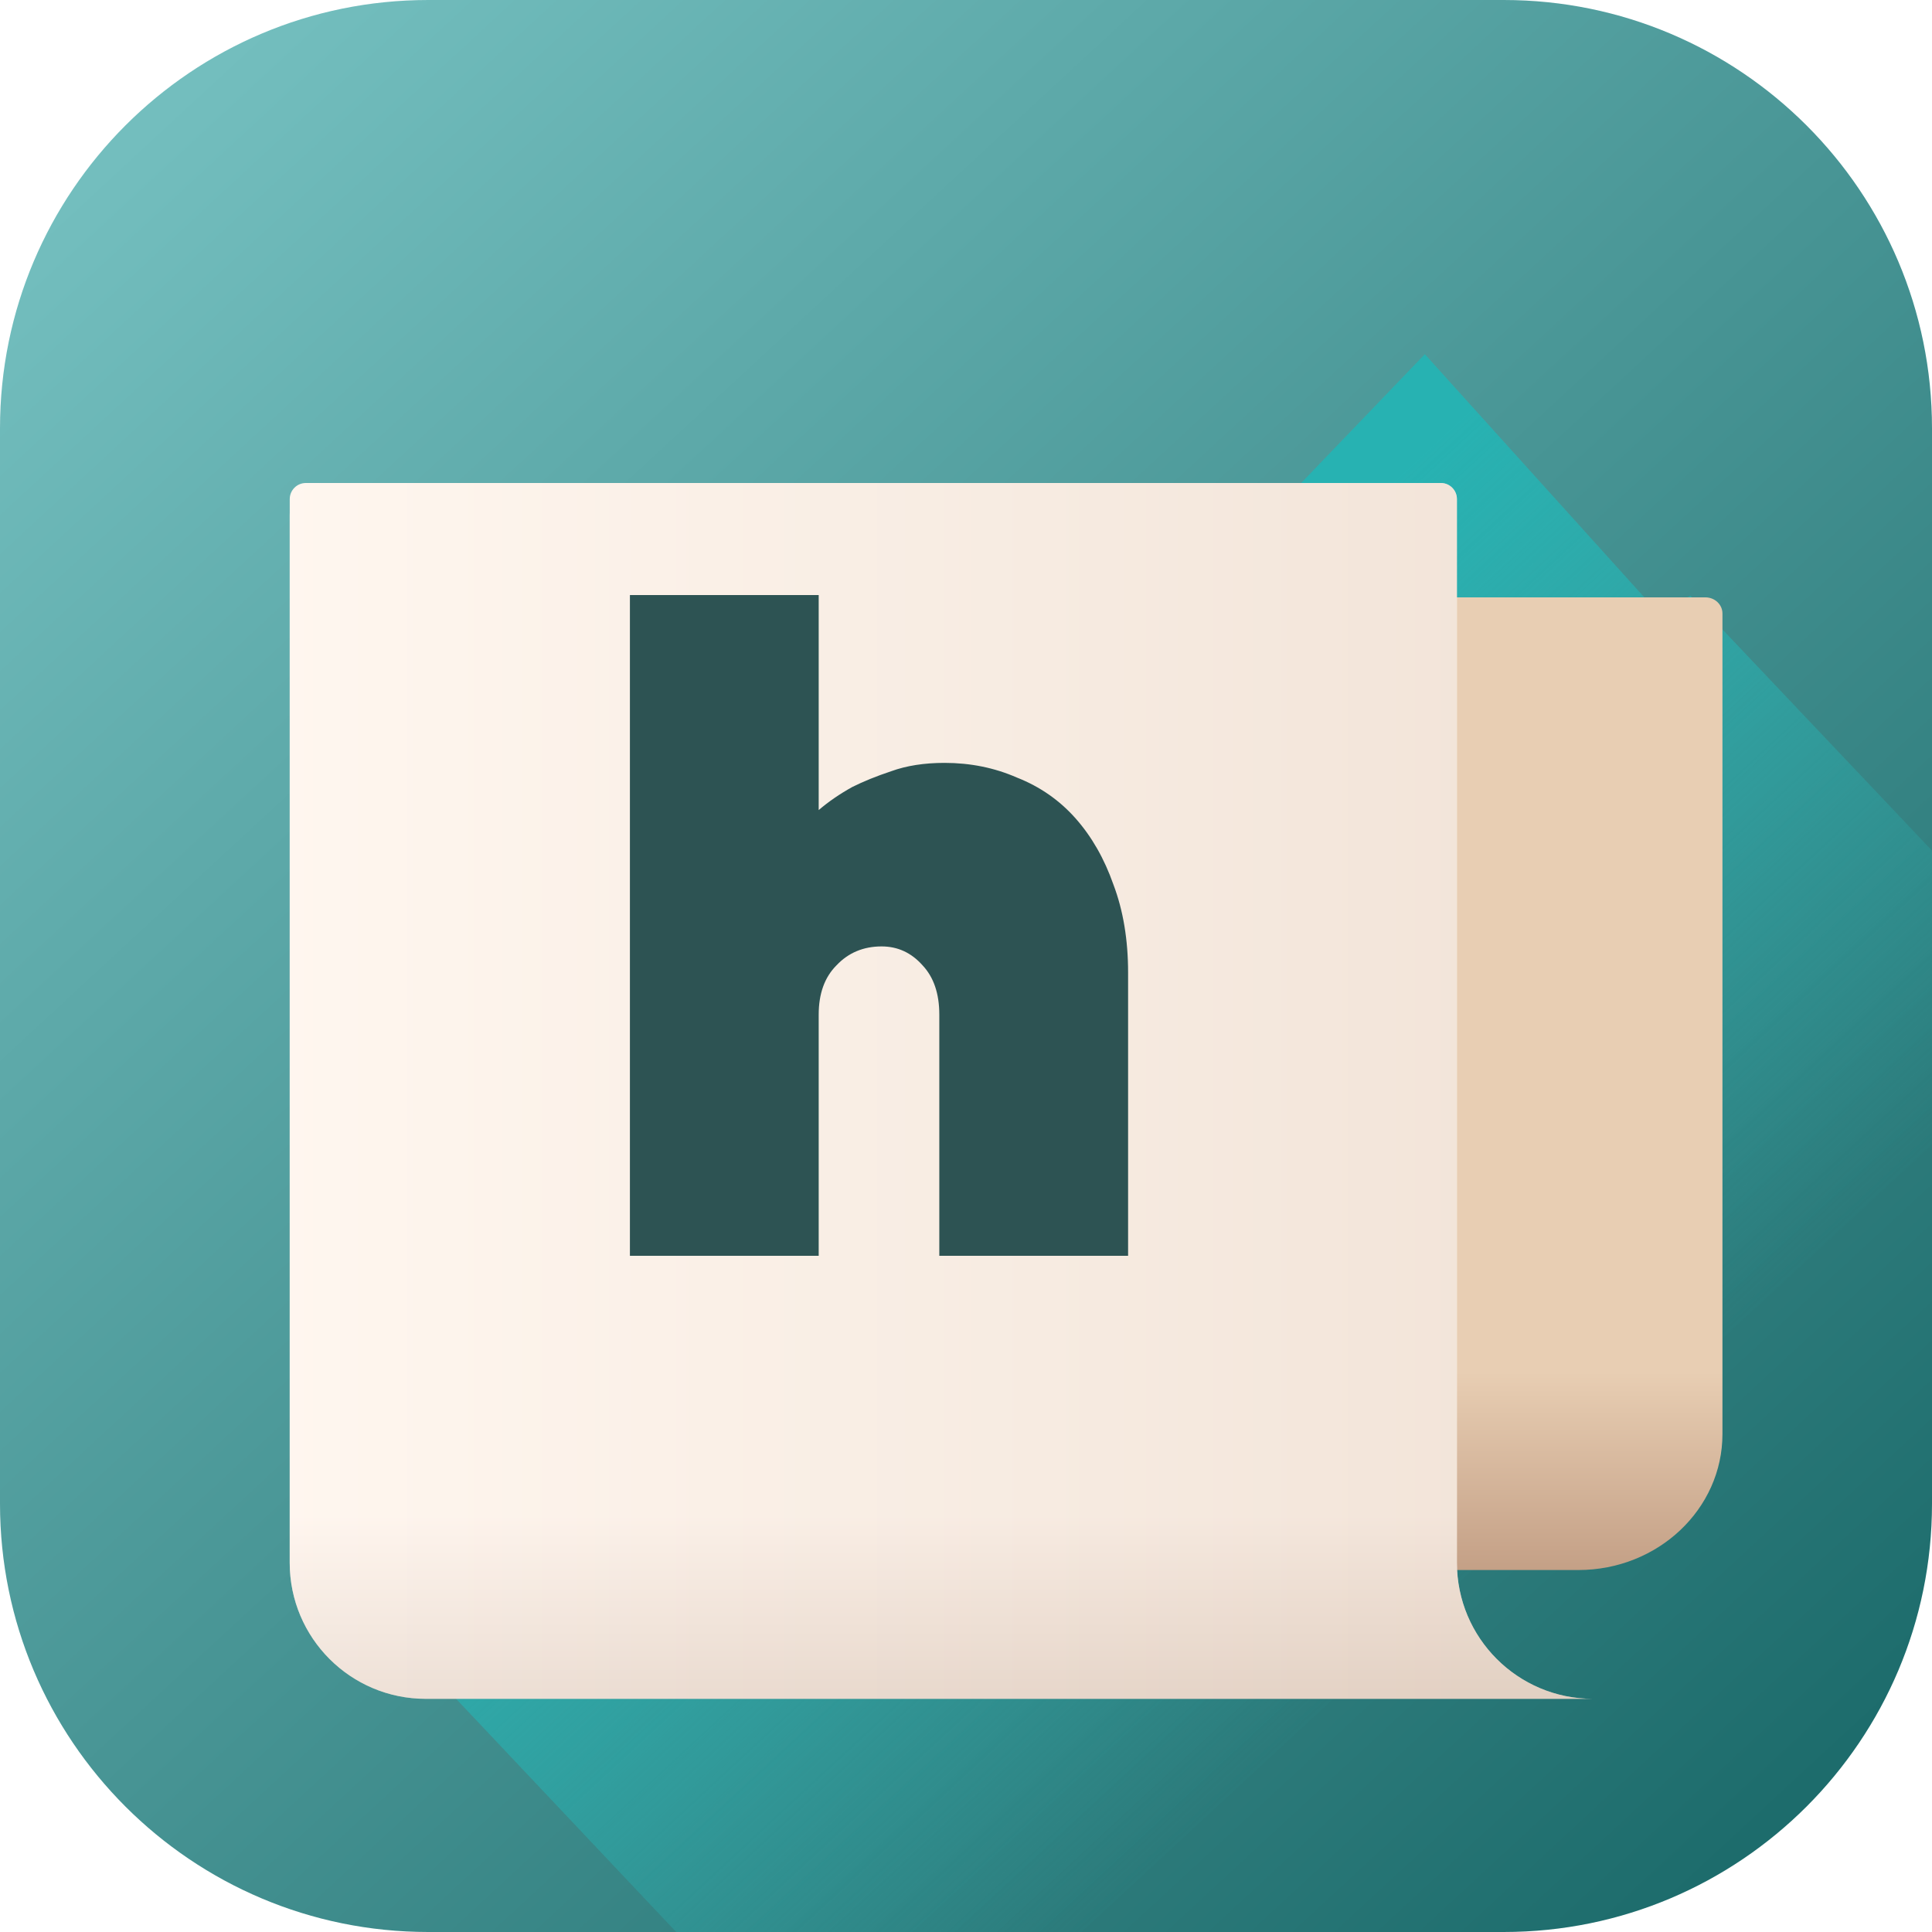 <svg width="1024" height="1024" viewBox="0 0 1024 1024" fill="none" xmlns="http://www.w3.org/2000/svg">
<g clip-path="url(#clip0)">
<path d="M0 226.987C0 101.625 101.625 0 226.987 0H797.013C922.375 0 1024 101.625 1024 226.987V797.013C1024 922.375 922.375 1024 797.013 1024H226.987C101.625 1024 0 922.375 0 797.013V226.987Z" fill="url(#paint0_linear)"/>
<g style="mix-blend-mode:multiply" filter="url(#filter0_f)">
<path d="M1023.99 450.83V797.013C1023.99 922.375 922.361 1024 797 1024H358.4L157 810.667L755.187 187.733L878.933 324.807L896 315.733L1023.99 450.83Z" fill="url(#paint1_linear)"/>
</g>
<g filter="url(#filter1_d)">
<path d="M895.868 325.15C895.868 320.437 891.82 316.616 886.828 316.616H742.268V832.147H819.496C861.675 832.147 895.868 799.871 895.868 760.055V325.15Z" fill="url(#paint2_linear)"/>
</g>
<g filter="url(#filter2_dd)">
<path d="M136.5 196.267C136.5 191.554 140.321 187.733 145.033 187.733H746.604C751.317 187.733 755.137 191.554 755.137 196.267V760.055C755.137 799.871 787.414 832.147 827.229 832.147H884.02H208.592C168.777 832.147 136.5 799.871 136.5 760.055V196.267Z" fill="url(#paint3_linear)"/>
</g>
<g style="mix-blend-mode:multiply" opacity="0.5" filter="url(#filter3_dd)">
<path d="M136.467 204.8C136.467 195.374 144.108 187.733 153.533 187.733H746.571C751.284 187.733 755.104 191.554 755.104 196.267V760.055C755.104 799.871 787.381 832.147 827.196 832.147H883.987H208.559C168.743 832.147 136.467 799.871 136.467 760.055V204.8Z" fill="url(#paint4_linear)"/>
</g>
<path d="M500.633 404.342C514.345 404.342 527.13 406.936 538.989 412.125C551.219 416.942 561.595 424.169 570.119 433.804C578.642 443.439 585.313 455.113 590.131 468.825C595.319 482.537 597.913 498.102 597.913 515.519V665.608H497.853V537.755C497.853 526.637 494.889 517.928 488.959 511.628C483.03 504.957 475.803 501.622 467.28 501.622C457.644 501.622 449.677 504.957 443.377 511.628C437.077 517.928 433.927 526.637 433.927 537.755V665.608H333.867V315.4H433.927V429.357C439.115 424.91 445.044 420.833 451.715 417.127C457.644 414.163 464.5 411.383 472.283 408.789C480.436 405.824 489.886 404.342 500.633 404.342Z" fill="#2D5353"/>
</g>
<defs>
<filter id="filter0_f" x="148.467" y="179.2" width="884.053" height="853.333" filterUnits="userSpaceOnUse" color-interpolation-filters="sRGB">
<feFlood flood-opacity="0" result="BackgroundImageFix"/>
<feBlend mode="normal" in="SourceGraphic" in2="BackgroundImageFix" result="shape"/>
<feGaussianBlur stdDeviation="4.267" result="effect1_foregroundBlur"/>
</filter>
<filter id="filter1_d" x="725.201" y="282.483" width="221.867" height="583.798" filterUnits="userSpaceOnUse" color-interpolation-filters="sRGB">
<feFlood flood-opacity="0" result="BackgroundImageFix"/>
<feColorMatrix in="SourceAlpha" type="matrix" values="0 0 0 0 0 0 0 0 0 0 0 0 0 0 0 0 0 0 127 0"/>
<feOffset dx="17.067"/>
<feGaussianBlur stdDeviation="17.067"/>
<feColorMatrix type="matrix" values="0 0 0 0 0 0 0 0 0 0 0 0 0 0 0 0 0 0 0.25 0"/>
<feBlend mode="normal" in2="BackgroundImageFix" result="effect1_dropShadow"/>
<feBlend mode="normal" in="SourceGraphic" in2="effect1_dropShadow" result="shape"/>
</filter>
<filter id="filter2_dd" x="68.233" y="136.533" width="884.053" height="832.147" filterUnits="userSpaceOnUse" color-interpolation-filters="sRGB">
<feFlood flood-opacity="0" result="BackgroundImageFix"/>
<feColorMatrix in="SourceAlpha" type="matrix" values="0 0 0 0 0 0 0 0 0 0 0 0 0 0 0 0 0 0 127 0"/>
<feOffset dy="68.267"/>
<feGaussianBlur stdDeviation="34.133"/>
<feColorMatrix type="matrix" values="0 0 0 0 0 0 0 0 0 0 0 0 0 0 0 0 0 0 0.05 0"/>
<feBlend mode="normal" in2="BackgroundImageFix" result="effect1_dropShadow"/>
<feColorMatrix in="SourceAlpha" type="matrix" values="0 0 0 0 0 0 0 0 0 0 0 0 0 0 0 0 0 0 127 0"/>
<feOffset dx="17.067"/>
<feGaussianBlur stdDeviation="25.6"/>
<feColorMatrix type="matrix" values="0 0 0 0 0 0 0 0 0 0 0 0 0 0 0 0 0 0 0.1 0"/>
<feBlend mode="normal" in2="effect1_dropShadow" result="effect2_dropShadow"/>
<feBlend mode="normal" in="SourceGraphic" in2="effect2_dropShadow" result="shape"/>
</filter>
<filter id="filter3_dd" x="68.2" y="170.667" width="884.053" height="798.014" filterUnits="userSpaceOnUse" color-interpolation-filters="sRGB">
<feFlood flood-opacity="0" result="BackgroundImageFix"/>
<feColorMatrix in="SourceAlpha" type="matrix" values="0 0 0 0 0 0 0 0 0 0 0 0 0 0 0 0 0 0 127 0"/>
<feOffset dy="68.267"/>
<feGaussianBlur stdDeviation="34.133"/>
<feColorMatrix type="matrix" values="0 0 0 0 0 0 0 0 0 0 0 0 0 0 0 0 0 0 0.05 0"/>
<feBlend mode="normal" in2="BackgroundImageFix" result="effect1_dropShadow"/>
<feColorMatrix in="SourceAlpha" type="matrix" values="0 0 0 0 0 0 0 0 0 0 0 0 0 0 0 0 0 0 127 0"/>
<feOffset dx="17.067"/>
<feGaussianBlur stdDeviation="8.533"/>
<feColorMatrix type="matrix" values="0 0 0 0 0 0 0 0 0 0 0 0 0 0 0 0 0 0 0.1 0"/>
<feBlend mode="normal" in2="effect1_dropShadow" result="effect2_dropShadow"/>
<feBlend mode="normal" in="SourceGraphic" in2="effect2_dropShadow" result="shape"/>
</filter>
<linearGradient id="paint0_linear" x1="85.333" y1="59.733" x2="930.133" y2="972.8" gradientUnits="userSpaceOnUse">
<stop stop-color="#73BEBE"/>
<stop offset="1" stop-color="#1D6C6C"/>
</linearGradient>
<linearGradient id="paint1_linear" x1="456.953" y1="515.681" x2="1048.12" y2="1153.38" gradientUnits="userSpaceOnUse">
<stop stop-color="#27B2B2"/>
<stop offset="0.521" stop-color="#27B2B2" stop-opacity="0"/>
</linearGradient>
<linearGradient id="paint2_linear" x1="810.553" y1="316.616" x2="810.553" y2="832.147" gradientUnits="userSpaceOnUse">
<stop offset="0.796" stop-color="#E8CEB3"/>
<stop offset="1" stop-color="#C4A086"/>
</linearGradient>
<linearGradient id="paint3_linear" x1="510.227" y1="187.733" x2="510.227" y2="832.147" gradientUnits="userSpaceOnUse">
<stop offset="0.849" stop-color="#FFF6EF"/>
<stop offset="1" stop-color="#DECDC1"/>
</linearGradient>
<linearGradient id="paint4_linear" x1="136.467" y1="477.867" x2="759.4" y2="477.867" gradientUnits="userSpaceOnUse">
<stop stop-color="#FFF6EF"/>
<stop offset="1" stop-color="#E6D3C4"/>
</linearGradient>
<clipPath id="clip0">
<rect width="1024" height="1024" fill="white"/>
</clipPath>
</defs>
</svg>
